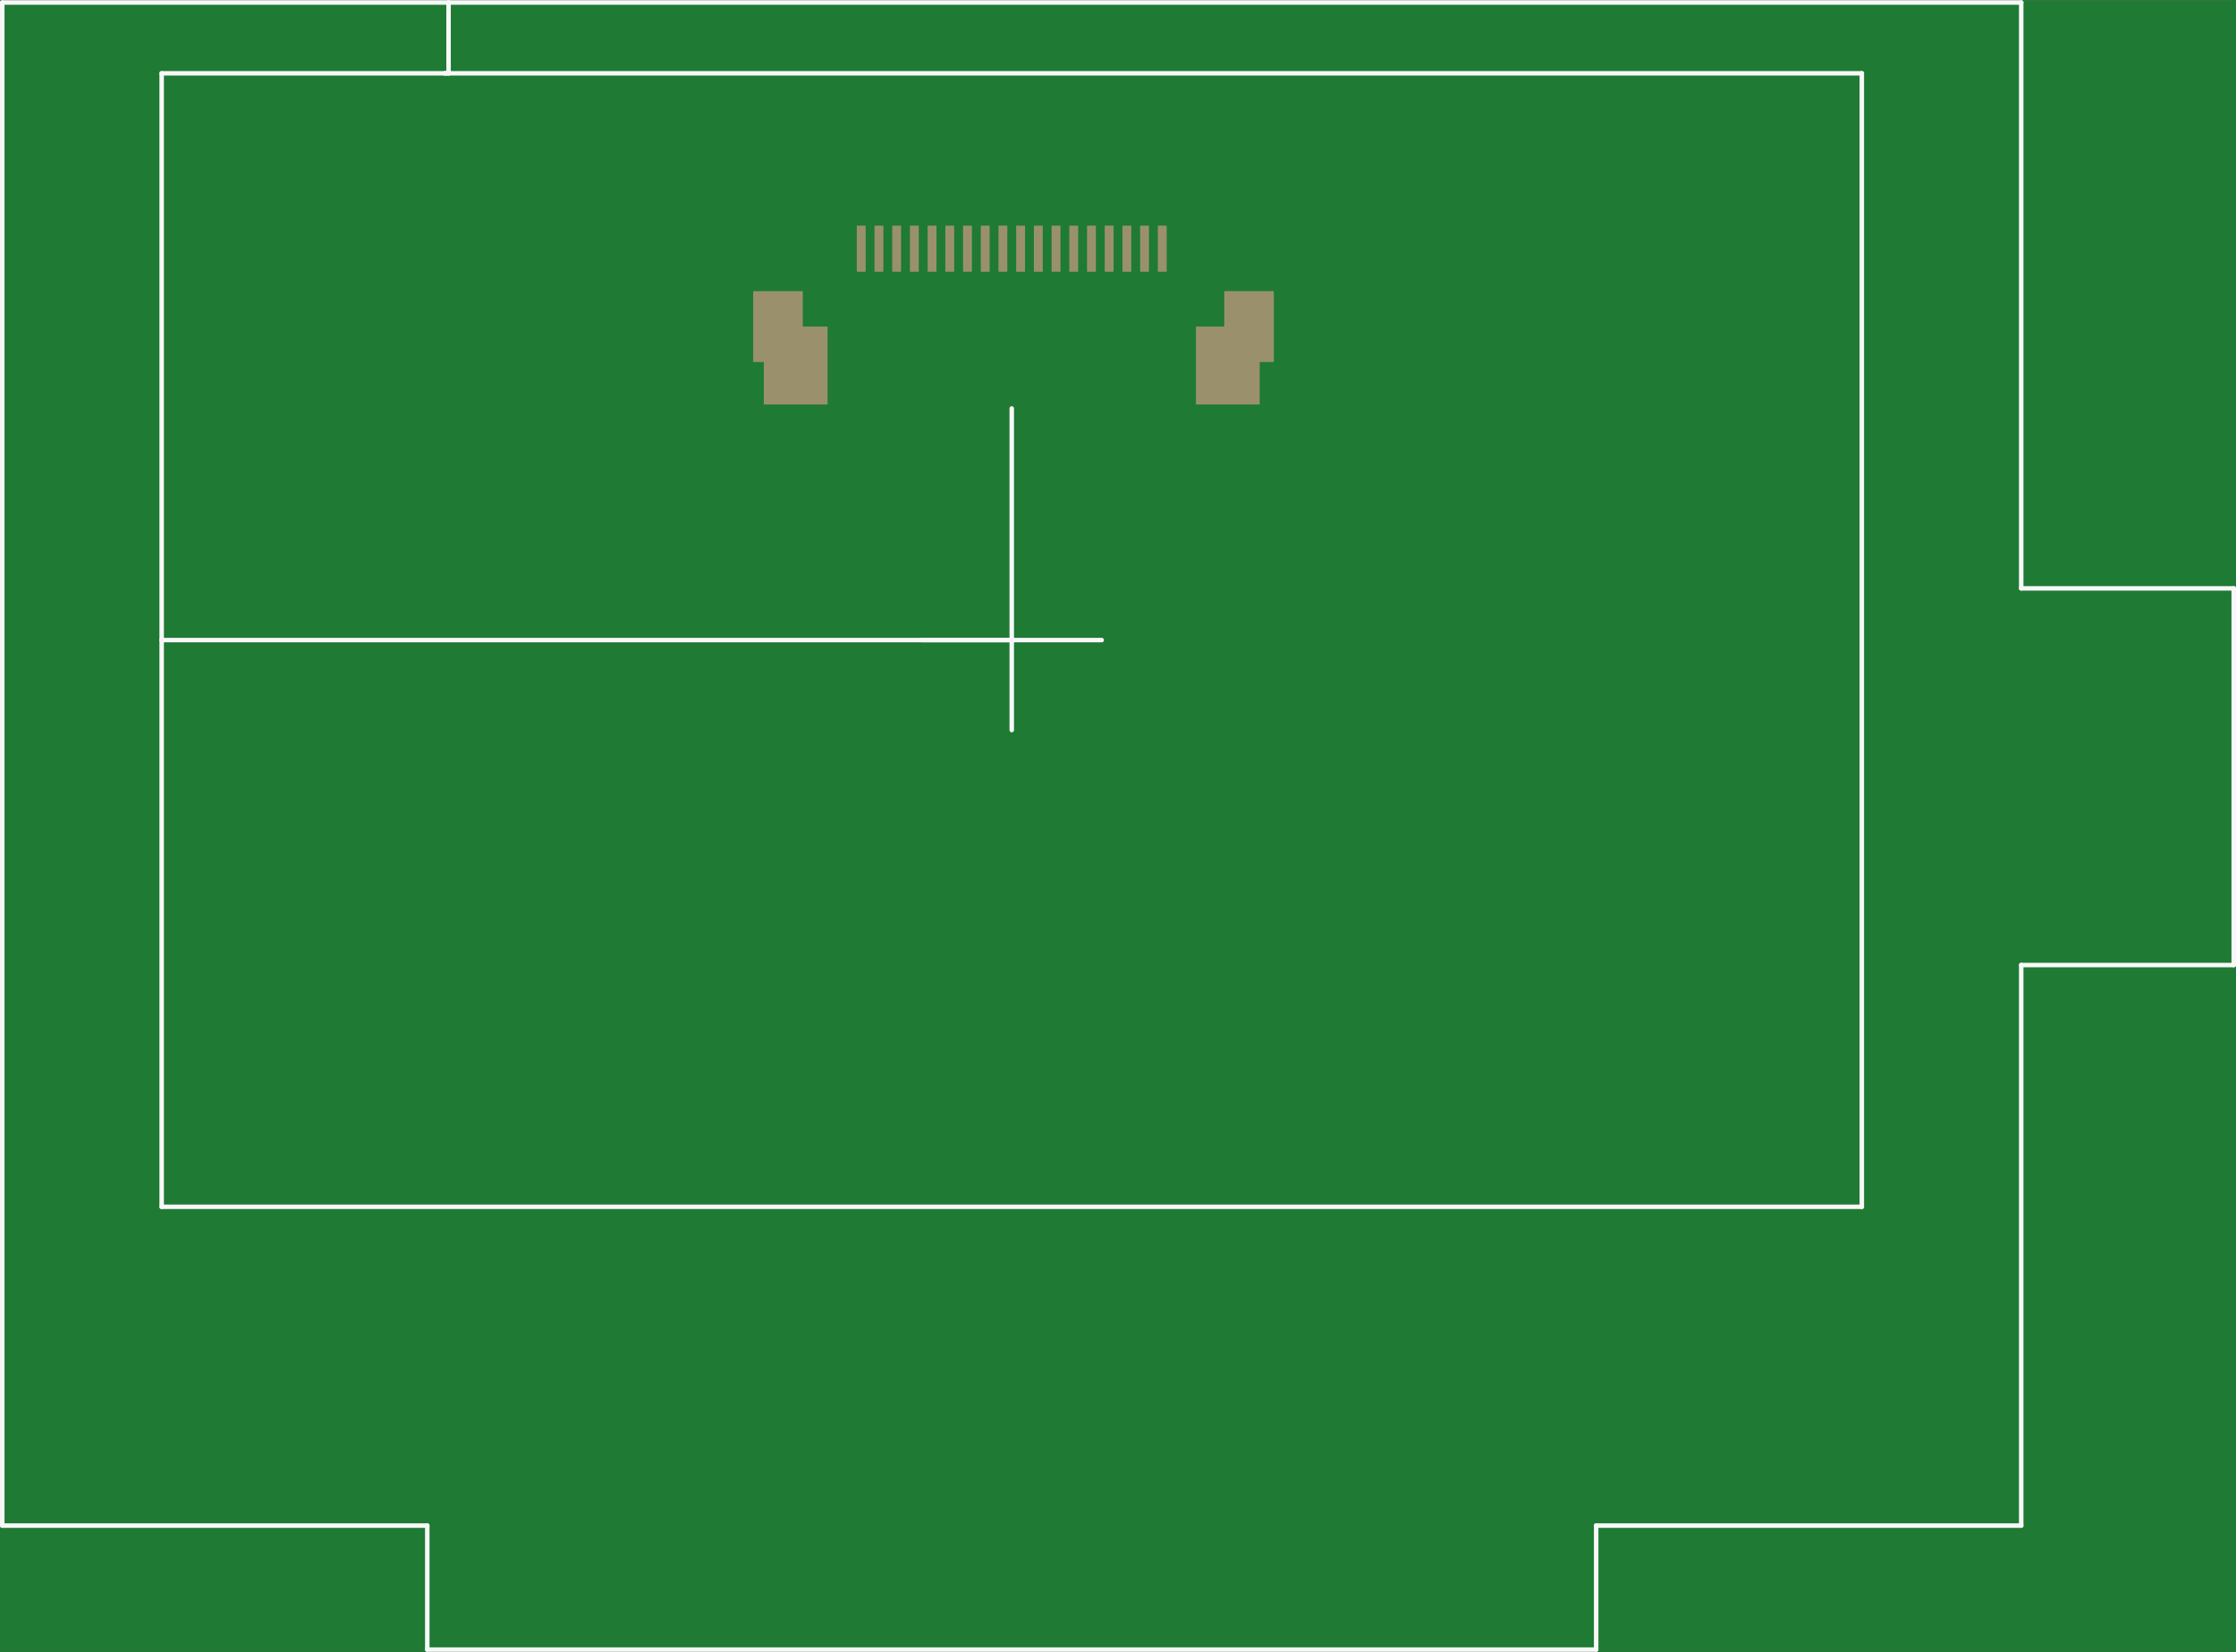 <?xml version='1.0' encoding='UTF-8' standalone='no'?>
<!-- Created with Fritzing (http://www.fritzing.org/) -->
<svg xmlns:svg='http://www.w3.org/2000/svg' xmlns='http://www.w3.org/2000/svg' version='1.2' baseProfile='tiny' x='0in' y='0in' width='2.485in' height='1.836in' viewBox='0 0 63.127 46.627' >
<rect x="0" y="0" width="63.127" height="46.627" fill="#333333" stroke="none"/>
<g id='breadboard'>
<path fill='#1F7A34' stroke='none' stroke-width='0' d='M0,0l63.127,0 0,46.627 -63.127,0 0,-46.627z
'/>
<rect id='connector0pad' connectorname='P$1' x='24.189' y='6.364' width='0.25' height='1.3' stroke='none' stroke-width='0' fill='#9A916C' stroke-linecap='round'/>
<rect id='connector1pad' connectorname='P$2' x='24.689' y='6.364' width='0.25' height='1.3' stroke='none' stroke-width='0' fill='#9A916C' stroke-linecap='round'/>
<rect id='connector2pad' connectorname='P$3' x='25.189' y='6.364' width='0.25' height='1.3' stroke='none' stroke-width='0' fill='#9A916C' stroke-linecap='round'/>
<rect id='connector3pad' connectorname='P$4' x='25.689' y='6.364' width='0.25' height='1.3' stroke='none' stroke-width='0' fill='#9A916C' stroke-linecap='round'/>
<rect id='connector4pad' connectorname='P$5' x='26.189' y='6.364' width='0.25' height='1.3' stroke='none' stroke-width='0' fill='#9A916C' stroke-linecap='round'/>
<rect id='connector5pad' connectorname='P$6' x='26.689' y='6.364' width='0.25' height='1.3' stroke='none' stroke-width='0' fill='#9A916C' stroke-linecap='round'/>
<rect id='connector6pad' connectorname='P$7' x='27.189' y='6.364' width='0.25' height='1.3' stroke='none' stroke-width='0' fill='#9A916C' stroke-linecap='round'/>
<rect id='connector7pad' connectorname='P$8' x='27.689' y='6.364' width='0.25' height='1.3' stroke='none' stroke-width='0' fill='#9A916C' stroke-linecap='round'/>
<rect id='connector8pad' connectorname='P$9' x='28.189' y='6.364' width='0.25' height='1.3' stroke='none' stroke-width='0' fill='#9A916C' stroke-linecap='round'/>
<rect id='connector9pad' connectorname='P$10' x='28.689' y='6.364' width='0.25' height='1.3' stroke='none' stroke-width='0' fill='#9A916C' stroke-linecap='round'/>
<rect id='connector10pad' connectorname='P$11' x='29.189' y='6.364' width='0.25' height='1.3' stroke='none' stroke-width='0' fill='#9A916C' stroke-linecap='round'/>
<rect id='connector11pad' connectorname='P$12' x='29.689' y='6.364' width='0.25' height='1.3' stroke='none' stroke-width='0' fill='#9A916C' stroke-linecap='round'/>
<rect id='connector12pad' connectorname='P$13' x='30.189' y='6.364' width='0.25' height='1.3' stroke='none' stroke-width='0' fill='#9A916C' stroke-linecap='round'/>
<rect id='connector13pad' connectorname='P$14' x='30.689' y='6.364' width='0.25' height='1.3' stroke='none' stroke-width='0' fill='#9A916C' stroke-linecap='round'/>
<rect id='connector14pad' connectorname='P$15' x='31.189' y='6.364' width='0.25' height='1.3' stroke='none' stroke-width='0' fill='#9A916C' stroke-linecap='round'/>
<rect id='connector15pad' connectorname='P$16' x='31.689' y='6.364' width='0.25' height='1.3' stroke='none' stroke-width='0' fill='#9A916C' stroke-linecap='round'/>
<rect id='connector16pad' connectorname='P$17' x='32.188' y='6.364' width='0.25' height='1.3' stroke='none' stroke-width='0' fill='#9A916C' stroke-linecap='round'/>
<rect id='connector17pad' connectorname='P$18' x='32.688' y='6.364' width='0.25' height='1.3' stroke='none' stroke-width='0' fill='#9A916C' stroke-linecap='round'/>
<rect id='connector18pad' connectorname='P$19' x='21.264' y='8.213' width='1.4' height='2' stroke='none' stroke-width='0' fill='#9A916C' stroke-linecap='round'/>
<rect id='connector19pad' connectorname='P$20' x='34.563' y='8.213' width='1.4' height='2' stroke='none' stroke-width='0' fill='#9A916C' stroke-linecap='round'/>
<rect id='connector20pad' connectorname='P$21' x='33.764' y='9.213' width='1.8' height='2.2' stroke='none' stroke-width='0' fill='#9A916C' stroke-linecap='round'/>
<rect id='connector21pad' connectorname='P$22' x='21.564' y='9.213' width='1.8' height='2.2' stroke='none' stroke-width='0' fill='#9A916C' stroke-linecap='round'/>
<line x1='57.063' y1='0.064' x2='12.664' y2='0.064' stroke='#f8f8f8' stroke-width='0.127' stroke-linecap='round'/>
<line x1='12.664' y1='0.064' x2='0.064' y2='0.064' stroke='#f8f8f8' stroke-width='0.127' stroke-linecap='round'/>
<line x1='0.064' y1='0.064' x2='0.064' y2='43.063' stroke='#f8f8f8' stroke-width='0.127' stroke-linecap='round'/>
<line x1='0.064' y1='43.063' x2='12.063' y2='43.063' stroke='#f8f8f8' stroke-width='0.127' stroke-linecap='round'/>
<line x1='45.063' y1='43.063' x2='57.063' y2='43.063' stroke='#f8f8f8' stroke-width='0.127' stroke-linecap='round'/>
<line x1='57.063' y1='43.063' x2='57.063' y2='27.238' stroke='#f8f8f8' stroke-width='0.127' stroke-linecap='round'/>
<line x1='57.063' y1='16.604' x2='57.063' y2='0.064' stroke='#f8f8f8' stroke-width='0.127' stroke-linecap='round'/>
<line x1='57.063' y1='16.604' x2='63.063' y2='16.604' stroke='#f8f8f8' stroke-width='0.127' stroke-linecap='round'/>
<line x1='57.063' y1='27.238' x2='63.063' y2='27.238' stroke='#f8f8f8' stroke-width='0.127' stroke-linecap='round'/>
<line x1='63.063' y1='27.238' x2='63.063' y2='16.604' stroke='#f8f8f8' stroke-width='0.127' stroke-linecap='round'/>
<line x1='45.063' y1='43.063' x2='45.063' y2='46.563' stroke='#f8f8f8' stroke-width='0.127' stroke-linecap='round'/>
<line x1='45.063' y1='46.563' x2='12.063' y2='46.563' stroke='#f8f8f8' stroke-width='0.127' stroke-linecap='round'/>
<line x1='12.063' y1='46.563' x2='12.063' y2='43.063' stroke='#f8f8f8' stroke-width='0.127' stroke-linecap='round'/>
<line x1='31.104' y1='18.064' x2='26.023' y2='18.064' stroke='#f8f8f8' stroke-width='0.127' stroke-linecap='round'/>
<line x1='28.564' y1='20.604' x2='28.564' y2='11.524' stroke='#f8f8f8' stroke-width='0.127' stroke-linecap='round'/>
<line x1='4.564' y1='2.063' x2='12.563' y2='2.063' stroke='#f8f8f8' stroke-width='0.127' stroke-linecap='round'/>
<line x1='12.563' y1='2.063' x2='52.563' y2='2.063' stroke='#f8f8f8' stroke-width='0.127' stroke-linecap='round'/>
<line x1='4.564' y1='34.063' x2='4.564' y2='18.064' stroke='#f8f8f8' stroke-width='0.127' stroke-linecap='round'/>
<line x1='4.564' y1='18.064' x2='4.564' y2='2.063' stroke='#f8f8f8' stroke-width='0.127' stroke-linecap='round'/>
<line x1='52.563' y1='34.063' x2='52.563' y2='2.063' stroke='#f8f8f8' stroke-width='0.127' stroke-linecap='round'/>
<line x1='4.564' y1='34.063' x2='52.563' y2='34.063' stroke='#f8f8f8' stroke-width='0.127' stroke-linecap='round'/>
<line x1='4.564' y1='18.064' x2='28.564' y2='18.064' stroke='#f8f8f8' stroke-width='0.127' stroke-linecap='round'/>
<line x1='12.563' y1='2.063' x2='12.664' y2='2.063' stroke='#f8f8f8' stroke-width='0.127' stroke-linecap='round'/>
<line x1='12.664' y1='2.063' x2='12.664' y2='0.064' stroke='#f8f8f8' stroke-width='0.127' stroke-linecap='round'/>
</g>
</svg>